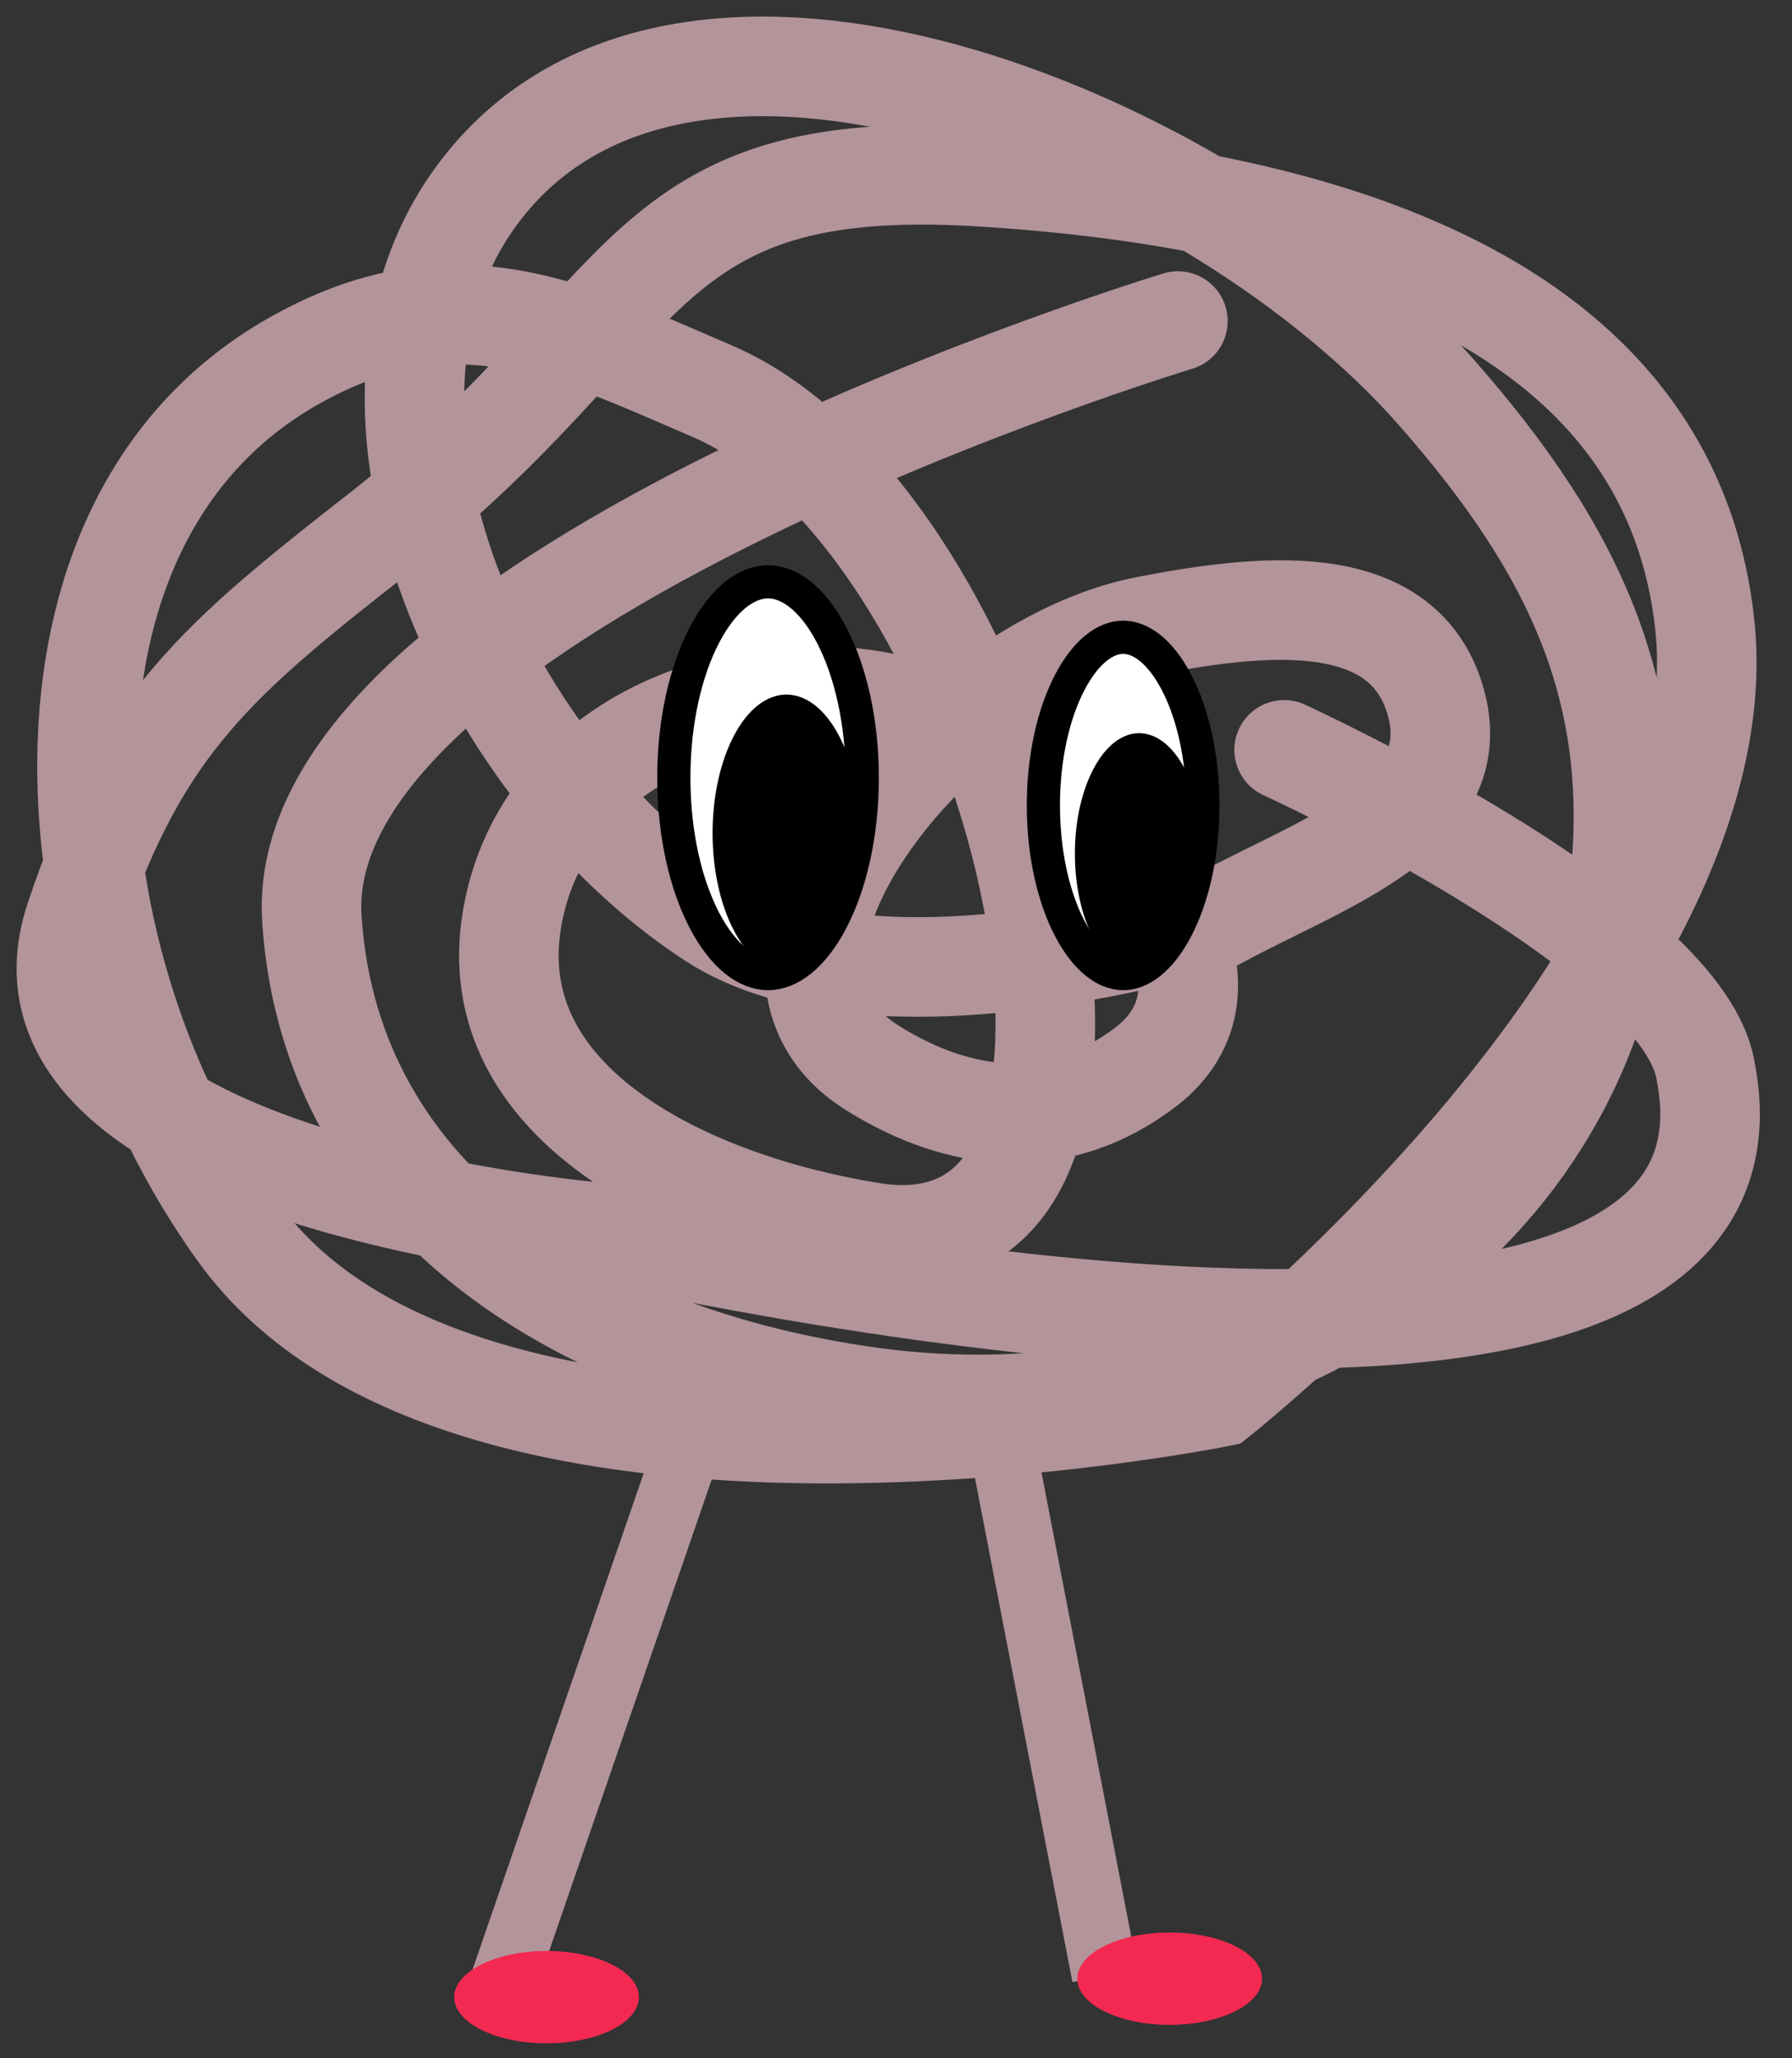 <svg width="54" height="62" viewBox="0 0 54 62" fill="none" xmlns="http://www.w3.org/2000/svg">
<rect x="0" y="0" width="54" height="62" fill="#333333" stroke="none"/>
<line y1="-1" x2="17.072" y2="-1" transform="matrix(-0.326 0.945 -0.945 -0.326 19.809 43.184)" stroke="#B2949A" stroke-width="2"/>
<line y1="-1" x2="17.573" y2="-1" transform="matrix(-0.19 -0.982 0.982 -0.19 34.281 59.325)" stroke="#B2949A" stroke-width="2"/>
<ellipse cx="16.47" cy="60.159" rx="2.783" ry="1.391" fill="#F42951"/>
<ellipse cx="35.247" cy="59.603" rx="2.783" ry="1.391" fill="#F42951"/>
<path d="M35.495 9.672C35.495 9.672 8.746 17.764 9.398 27.68C9.968 36.368 17.711 40.914 26.263 42.087C36.544 43.498 47.039 38.019 48.667 27.68C49.688 21.197 47.573 16.69 43.251 11.783C36.704 4.351 21.277 -2.181 14.814 5.325C9.312 11.715 14.408 23.097 21.462 27.68C26.473 30.937 36.726 27.68 36.726 27.68C39.898 25.955 44.277 24.583 43.251 21.098C42.248 17.693 37.968 18.191 34.51 18.863C28.551 20.021 21.119 28.902 26.263 32.152C28.992 33.876 31.937 34.106 34.51 32.152C38.789 28.902 31.554 21.933 26.263 21.098C21.383 20.328 16.266 22.77 15.43 27.68C14.482 33.239 20.742 36.233 26.263 37.119C36.123 38.703 30.648 15.729 21.462 11.783C17.127 9.922 13.63 8.133 8.782 10.914C0.257 15.805 1.416 29.116 7.182 37.119C14.059 46.665 36.726 42.087 36.726 42.087C36.726 42.087 52.487 29.554 51.376 18.863C50.338 8.884 39.513 5.943 29.587 5.325C19.068 4.671 19.819 9.492 11.49 16.006C6.612 19.822 4.226 21.777 2.258 27.68C-0.373 35.569 18.015 37.119 18.015 37.119C18.015 37.119 54.175 45.529 51.376 32.152C50.504 27.984 38.696 22.588 38.696 22.588" stroke="#B2949A" stroke-width="3" stroke-linecap="round"/>
<path d="M25.983 23.427C25.983 25.13 25.622 26.648 25.062 27.721C24.489 28.819 23.786 29.327 23.144 29.327C22.502 29.327 21.799 28.819 21.226 27.721C20.666 26.648 20.305 25.13 20.305 23.427C20.305 21.723 20.666 20.206 21.226 19.132C21.799 18.035 22.502 17.526 23.144 17.526C23.786 17.526 24.489 18.035 25.062 19.132C25.622 20.206 25.983 21.723 25.983 23.427Z" fill="white" stroke="black"/>
<path d="M25.425 25.096C25.425 26.183 25.189 27.143 24.832 27.812C24.463 28.504 24.039 28.77 23.699 28.77C23.359 28.77 22.934 28.504 22.566 27.812C22.209 27.143 21.973 26.183 21.973 25.096C21.973 24.009 22.209 23.05 22.566 22.38C22.934 21.689 23.359 21.422 23.699 21.422C24.039 21.422 24.463 21.689 24.832 22.38C25.189 23.05 25.425 24.009 25.425 25.096Z" fill="black" stroke="black"/>
<path d="M36.248 24.262C36.248 25.735 35.936 27.044 35.455 27.966C34.961 28.912 34.367 29.327 33.845 29.327C33.324 29.327 32.729 28.912 32.235 27.966C31.754 27.044 31.441 25.735 31.441 24.262C31.441 22.789 31.754 21.48 32.235 20.558C32.729 19.611 33.324 19.196 33.845 19.196C34.367 19.196 34.961 19.611 35.455 20.558C35.936 21.48 36.248 22.789 36.248 24.262Z" fill="white" stroke="black"/>
<path d="M35.762 25.713C35.762 26.65 35.559 27.474 35.254 28.045C34.938 28.637 34.586 28.843 34.326 28.843C34.066 28.843 33.715 28.637 33.399 28.045C33.094 27.474 32.891 26.65 32.891 25.713C32.891 24.776 33.094 23.953 33.399 23.382C33.715 22.79 34.066 22.584 34.326 22.584C34.586 22.584 34.938 22.79 35.254 23.382C35.559 23.953 35.762 24.776 35.762 25.713Z" fill="black" stroke="black"/>
</svg>
